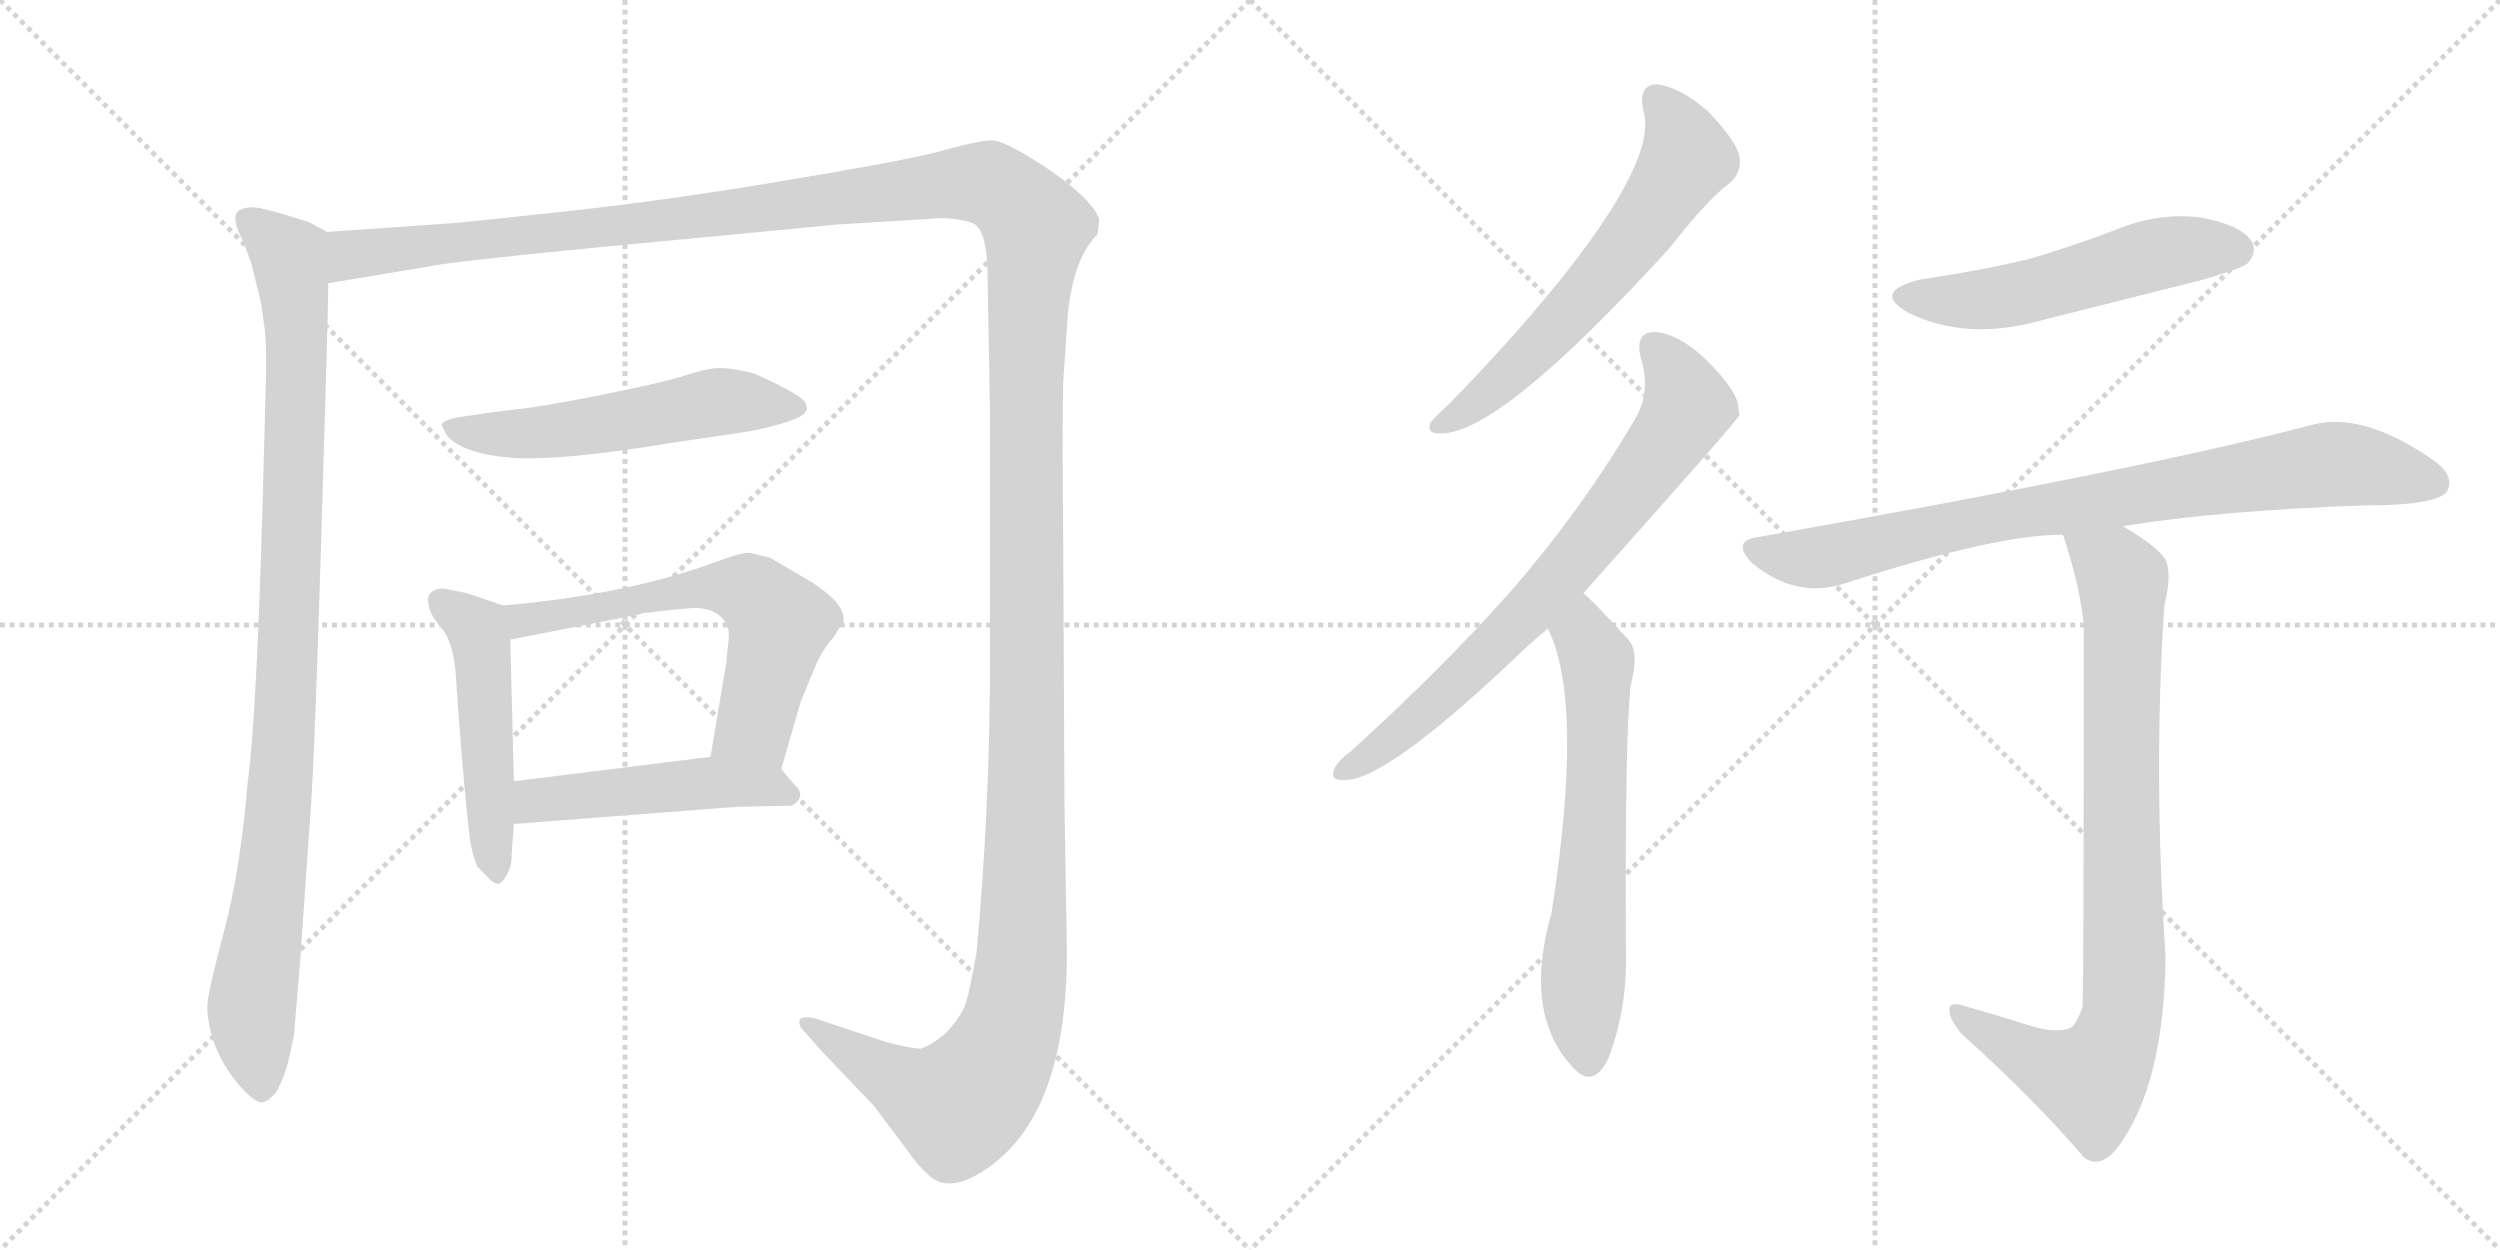 <svg version="1.1" viewBox="0 0 2048 1024" xmlns="http://www.w3.org/2000/svg">
  <g stroke="lightgray" stroke-dasharray="1,1" stroke-width="1" transform="scale(4, 4)">
    <line x1="0" y1="0" x2="256" y2="256"></line>
    <line x1="256" y1="0" x2="0" y2="256"></line>
    <line x1="128" y1="0" x2="128" y2="256"></line>
    <line x1="0" y1="128" x2="256" y2="128"></line>
    <line x1="256" y1="0" x2="512" y2="256"></line>
    <line x1="512" y1="0" x2="256" y2="256"></line>
    <line x1="384" y1="0" x2="384" y2="256"></line>
    <line x1="256" y1="128" x2="512" y2="128"></line>
  </g>
<g transform="scale(1, -1) translate(0, -850)">
   <style type="text/css">
    @keyframes keyframes0 {
      from {
       stroke: black;
       stroke-dashoffset: 987;
       stroke-width: 128;
       }
       76% {
       animation-timing-function: step-end;
       stroke: black;
       stroke-dashoffset: 0;
       stroke-width: 128;
       }
       to {
       stroke: black;
       stroke-width: 1024;
       }
       }
       #make-me-a-hanzi-animation-0 {
         animation: keyframes0 1.053s both;
         animation-delay: 0s;
         animation-timing-function: linear;
       }
    @keyframes keyframes1 {
      from {
       stroke: black;
       stroke-dashoffset: 1730;
       stroke-width: 128;
       }
       85% {
       animation-timing-function: step-end;
       stroke: black;
       stroke-dashoffset: 0;
       stroke-width: 128;
       }
       to {
       stroke: black;
       stroke-width: 1024;
       }
       }
       #make-me-a-hanzi-animation-1 {
         animation: keyframes1 1.658s both;
         animation-delay: 1.053s;
         animation-timing-function: linear;
       }
    @keyframes keyframes2 {
      from {
       stroke: black;
       stroke-dashoffset: 542;
       stroke-width: 128;
       }
       64% {
       animation-timing-function: step-end;
       stroke: black;
       stroke-dashoffset: 0;
       stroke-width: 128;
       }
       to {
       stroke: black;
       stroke-width: 1024;
       }
       }
       #make-me-a-hanzi-animation-2 {
         animation: keyframes2 0.691s both;
         animation-delay: 2.711s;
         animation-timing-function: linear;
       }
    @keyframes keyframes3 {
      from {
       stroke: black;
       stroke-dashoffset: 493;
       stroke-width: 128;
       }
       62% {
       animation-timing-function: step-end;
       stroke: black;
       stroke-dashoffset: 0;
       stroke-width: 128;
       }
       to {
       stroke: black;
       stroke-width: 1024;
       }
       }
       #make-me-a-hanzi-animation-3 {
         animation: keyframes3 0.651s both;
         animation-delay: 3.402s;
         animation-timing-function: linear;
       }
    @keyframes keyframes4 {
      from {
       stroke: black;
       stroke-dashoffset: 608;
       stroke-width: 128;
       }
       66% {
       animation-timing-function: step-end;
       stroke: black;
       stroke-dashoffset: 0;
       stroke-width: 128;
       }
       to {
       stroke: black;
       stroke-width: 1024;
       }
       }
       #make-me-a-hanzi-animation-4 {
         animation: keyframes4 0.745s both;
         animation-delay: 4.053s;
         animation-timing-function: linear;
       }
    @keyframes keyframes5 {
      from {
       stroke: black;
       stroke-dashoffset: 481;
       stroke-width: 128;
       }
       61% {
       animation-timing-function: step-end;
       stroke: black;
       stroke-dashoffset: 0;
       stroke-width: 128;
       }
       to {
       stroke: black;
       stroke-width: 1024;
       }
       }
       #make-me-a-hanzi-animation-5 {
         animation: keyframes5 0.641s both;
         animation-delay: 4.798s;
         animation-timing-function: linear;
       }
    @keyframes keyframes6 {
      from {
       stroke: black;
       stroke-dashoffset: 609;
       stroke-width: 128;
       }
       66% {
       animation-timing-function: step-end;
       stroke: black;
       stroke-dashoffset: 0;
       stroke-width: 128;
       }
       to {
       stroke: black;
       stroke-width: 1024;
       }
       }
       #make-me-a-hanzi-animation-6 {
         animation: keyframes6 0.746s both;
         animation-delay: 5.44s;
         animation-timing-function: linear;
       }
    @keyframes keyframes7 {
      from {
       stroke: black;
       stroke-dashoffset: 724;
       stroke-width: 128;
       }
       70% {
       animation-timing-function: step-end;
       stroke: black;
       stroke-dashoffset: 0;
       stroke-width: 128;
       }
       to {
       stroke: black;
       stroke-width: 1024;
       }
       }
       #make-me-a-hanzi-animation-7 {
         animation: keyframes7 0.839s both;
         animation-delay: 6.185s;
         animation-timing-function: linear;
       }
    @keyframes keyframes8 {
      from {
       stroke: black;
       stroke-dashoffset: 632;
       stroke-width: 128;
       }
       67% {
       animation-timing-function: step-end;
       stroke: black;
       stroke-dashoffset: 0;
       stroke-width: 128;
       }
       to {
       stroke: black;
       stroke-width: 1024;
       }
       }
       #make-me-a-hanzi-animation-8 {
         animation: keyframes8 0.764s both;
         animation-delay: 7.024s;
         animation-timing-function: linear;
       }
    @keyframes keyframes9 {
      from {
       stroke: black;
       stroke-dashoffset: 528;
       stroke-width: 128;
       }
       63% {
       animation-timing-function: step-end;
       stroke: black;
       stroke-dashoffset: 0;
       stroke-width: 128;
       }
       to {
       stroke: black;
       stroke-width: 1024;
       }
       }
       #make-me-a-hanzi-animation-9 {
         animation: keyframes9 0.68s both;
         animation-delay: 7.789s;
         animation-timing-function: linear;
       }
    @keyframes keyframes10 {
      from {
       stroke: black;
       stroke-dashoffset: 822;
       stroke-width: 128;
       }
       73% {
       animation-timing-function: step-end;
       stroke: black;
       stroke-dashoffset: 0;
       stroke-width: 128;
       }
       to {
       stroke: black;
       stroke-width: 1024;
       }
       }
       #make-me-a-hanzi-animation-10 {
         animation: keyframes10 0.919s both;
         animation-delay: 8.468s;
         animation-timing-function: linear;
       }
    @keyframes keyframes11 {
      from {
       stroke: black;
       stroke-dashoffset: 847;
       stroke-width: 128;
       }
       73% {
       animation-timing-function: step-end;
       stroke: black;
       stroke-dashoffset: 0;
       stroke-width: 128;
       }
       to {
       stroke: black;
       stroke-width: 1024;
       }
       }
       #make-me-a-hanzi-animation-11 {
         animation: keyframes11 0.939s both;
         animation-delay: 9.387s;
         animation-timing-function: linear;
       }
</style>
<path d="M 268 660 L 253 668 Q 210 682 205 680 Q 198 680 194 676 Q 190 669 199 653 L 206 634 L 214 601 L 217 579 Q 218 571 218 546 L 215 433 Q 210 261 203 210 Q 197 138 184 89 Q 171 40 170 28 Q 169 15 175 -3 Q 181 -21 195 -38 Q 209 -54 215 -53 Q 220 -52 226 -45 Q 233 -33 237 -16 Q 241 2 241 4 L 246 64 L 253 166 Q 257 204 263 403 Q 269 601 269 618 C 270 648 270 659 268 660 Z" fill="lightgray"></path> 
<path d="M 269 618 L 353 632 Q 376 637 602 658 L 685 666 L 766 671 Q 774 672 786 670 Q 798 668 800 665 Q 809 656 809 624 L 811 512 L 811 310 Q 811 189 800 70 Q 794 35 790 25 Q 785 14 773 2 Q 760 -8 754 -9 Q 747 -9 727 -4 L 667 16 Q 656 18 655 14 Q 654 10 658 6 L 673 -11 L 716 -56 L 743 -92 Q 752 -105 760 -112 Q 775 -127 801 -112 Q 874 -70 874 70 L 872 194 L 871 404 Q 870 506 871 537 L 874 582 Q 877 636 899 658 Q 901 670 900 672 Q 892 689 858 712 Q 823 735 813 735 Q 803 735 777 728 Q 751 720 654 704 Q 556 687 465 677 Q 373 667 368 667 L 268 660 C 238 658 239 613 269 618 Z" fill="lightgray"></path> 
<path d="M 616 497 Q 658 506 660 513 Q 662 514 660 519 Q 660 525 618 544 Q 598 549 588 548.5 Q 578 548 561.5 542.5 Q 545 537 495 527 Q 445 517 426 515 Q 407 513 374 508 Q 362 505 362 502.5 Q 362 500 367 492 Q 381 478 419 475 Q 457 472 549 487 L 616 497 Z" fill="lightgray"></path> 
<path d="M 412 354 L 383 364 L 368 367 Q 360 369 355 366 Q 349 362 351 356 Q 351 348 362 335 Q 373 322 374 287 L 378 234 Q 384 164 386 157 Q 387 150 391 140 Q 394 137 399 132 Q 404 126 408 126 Q 411 126 415 133 Q 419 140 419 146 Q 419 151 421 175 L 421 210 L 418 326 C 417 352 417 352 412 354 Z" fill="lightgray"></path> 
<path d="M 640 220 L 655 272 Q 656 276 665 297 Q 673 318 683 328 L 691 341 Q 692 350 682 360 Q 671 370 660 376 L 631 393 L 615 397 Q 609 398 590 391 Q 516 363 412 354 C 382 351 389 320 418 326 L 525 347 L 527 348 L 530 348 L 546 350 L 568 352 Q 593 352 597 332 L 597 327 L 596 318 L 595 307 L 582 230 C 577 200 632 191 640 220 Z" fill="lightgray"></path> 
<path d="M 421 175 L 603 189 L 649 190 Q 661 198 651 207 L 640 220 C 627 236 612 234 582 230 L 421 210 C 391 206 391 173 421 175 Z" fill="lightgray"></path> 
<path d="M 1346 760 Q 1359 721 1276 618 Q 1237 570 1186 518 Q 1176 509 1172 504 Q 1168 494 1181 495 Q 1229 495 1367 646 Q 1400 688 1417 700 Q 1427 709 1425 722 Q 1422 735 1399 759 Q 1377 778 1358 781 Q 1342 781 1346 760 Z" fill="lightgray"></path> 
<path d="M 1297 364 Q 1423 505 1425 510 Q 1424 514 1424 517 Q 1423 530 1398 555 Q 1376 576 1357 578 Q 1339 579 1344 557 Q 1353 529 1339 506 Q 1296 433 1238 366 Q 1181 302 1106 234 Q 1096 227 1093 220 Q 1089 210 1102 211 Q 1135 211 1238 308 Q 1251 321 1268 335 L 1297 364 Z" fill="lightgray"></path> 
<path d="M 1268 335 Q 1298 275 1271 102 Q 1247 18 1290 -26 Q 1306 -42 1318 -16 Q 1333 24 1332 69 Q 1331 249 1336 289 Q 1343 316 1334 326 Q 1301 362 1297 364 C 1275 384 1256 363 1268 335 Z" fill="lightgray"></path> 
<path d="M 1573 621 Q 1533 611 1563 594 Q 1611 570 1674 588 Q 1738 604 1805 621 Q 1836 630 1841 634 Q 1850 644 1844 653 Q 1835 666 1802 672 Q 1768 676 1734 662 Q 1700 649 1663 638 Q 1621 628 1573 621 Z" fill="lightgray"></path> 
<path d="M 1739 419 Q 1820 432 1938 436 Q 1998 436 2005 448 Q 2011 461 1992 474 Q 1935 513 1894 502 Q 1758 466 1440 410 Q 1418 407 1435 389 Q 1471 359 1511 372 Q 1634 412 1690 412 L 1739 419 Z" fill="lightgray"></path> 
<path d="M 1659 11 Q 1637 18 1609 26 Q 1596 30 1597 22 Q 1597 15 1607 3 Q 1668 -52 1707 -98 Q 1720 -108 1734 -91 Q 1773 -40 1774 67 Q 1764 217 1773 354 Q 1780 382 1773 393 Q 1766 403 1739 419 C 1714 435 1681 441 1690 412 Q 1705 366 1707 337 Q 1707 30 1706 25 Q 1703 16 1698 9 Q 1686 2 1659 11 Z" fill="lightgray"></path> 
      <clipPath id="make-me-a-hanzi-clip-0">
      <path d="M 268 660 L 253 668 Q 210 682 205 680 Q 198 680 194 676 Q 190 669 199 653 L 206 634 L 214 601 L 217 579 Q 218 571 218 546 L 215 433 Q 210 261 203 210 Q 197 138 184 89 Q 171 40 170 28 Q 169 15 175 -3 Q 181 -21 195 -38 Q 209 -54 215 -53 Q 220 -52 226 -45 Q 233 -33 237 -16 Q 241 2 241 4 L 246 64 L 253 166 Q 257 204 263 403 Q 269 601 269 618 C 270 648 270 659 268 660 Z" fill="lightgray"></path>
      </clipPath>
      <path clip-path="url(#make-me-a-hanzi-clip-0)" d="M 202 671 L 237 641 L 243 577 L 233 245 L 206 22 L 215 -41 " fill="none" id="make-me-a-hanzi-animation-0" stroke-dasharray="859 1718" stroke-linecap="round"></path>

      <clipPath id="make-me-a-hanzi-clip-1">
      <path d="M 269 618 L 353 632 Q 376 637 602 658 L 685 666 L 766 671 Q 774 672 786 670 Q 798 668 800 665 Q 809 656 809 624 L 811 512 L 811 310 Q 811 189 800 70 Q 794 35 790 25 Q 785 14 773 2 Q 760 -8 754 -9 Q 747 -9 727 -4 L 667 16 Q 656 18 655 14 Q 654 10 658 6 L 673 -11 L 716 -56 L 743 -92 Q 752 -105 760 -112 Q 775 -127 801 -112 Q 874 -70 874 70 L 872 194 L 871 404 Q 870 506 871 537 L 874 582 Q 877 636 899 658 Q 901 670 900 672 Q 892 689 858 712 Q 823 735 813 735 Q 803 735 777 728 Q 751 720 654 704 Q 556 687 465 677 Q 373 667 368 667 L 268 660 C 238 658 239 613 269 618 Z" fill="lightgray"></path>
      </clipPath>
      <path clip-path="url(#make-me-a-hanzi-clip-1)" d="M 275 625 L 291 642 L 587 672 L 793 700 L 818 695 L 849 664 L 840 534 L 840 139 L 837 60 L 828 9 L 811 -28 L 785 -56 L 746 -41 L 662 12 " fill="none" id="make-me-a-hanzi-animation-1" stroke-dasharray="1602 3204" stroke-linecap="round"></path>

      <clipPath id="make-me-a-hanzi-clip-2">
      <path d="M 616 497 Q 658 506 660 513 Q 662 514 660 519 Q 660 525 618 544 Q 598 549 588 548.5 Q 578 548 561.5 542.5 Q 545 537 495 527 Q 445 517 426 515 Q 407 513 374 508 Q 362 505 362 502.5 Q 362 500 367 492 Q 381 478 419 475 Q 457 472 549 487 L 616 497 Z" fill="lightgray"></path>
      </clipPath>
      <path clip-path="url(#make-me-a-hanzi-clip-2)" d="M 370 500 L 412 494 L 455 497 L 586 521 L 653 516 " fill="none" id="make-me-a-hanzi-animation-2" stroke-dasharray="414 828" stroke-linecap="round"></path>

      <clipPath id="make-me-a-hanzi-clip-3">
      <path d="M 412 354 L 383 364 L 368 367 Q 360 369 355 366 Q 349 362 351 356 Q 351 348 362 335 Q 373 322 374 287 L 378 234 Q 384 164 386 157 Q 387 150 391 140 Q 394 137 399 132 Q 404 126 408 126 Q 411 126 415 133 Q 419 140 419 146 Q 419 151 421 175 L 421 210 L 418 326 C 417 352 417 352 412 354 Z" fill="lightgray"></path>
      </clipPath>
      <path clip-path="url(#make-me-a-hanzi-clip-3)" d="M 362 357 L 393 328 L 407 134 " fill="none" id="make-me-a-hanzi-animation-3" stroke-dasharray="365 730" stroke-linecap="round"></path>

      <clipPath id="make-me-a-hanzi-clip-4">
      <path d="M 640 220 L 655 272 Q 656 276 665 297 Q 673 318 683 328 L 691 341 Q 692 350 682 360 Q 671 370 660 376 L 631 393 L 615 397 Q 609 398 590 391 Q 516 363 412 354 C 382 351 389 320 418 326 L 525 347 L 527 348 L 530 348 L 546 350 L 568 352 Q 593 352 597 332 L 597 327 L 596 318 L 595 307 L 582 230 C 577 200 632 191 640 220 Z" fill="lightgray"></path>
      </clipPath>
      <path clip-path="url(#make-me-a-hanzi-clip-4)" d="M 421 349 L 429 342 L 562 367 L 613 366 L 638 336 L 618 255 L 591 236 " fill="none" id="make-me-a-hanzi-animation-4" stroke-dasharray="480 960" stroke-linecap="round"></path>

      <clipPath id="make-me-a-hanzi-clip-5">
      <path d="M 421 175 L 603 189 L 649 190 Q 661 198 651 207 L 640 220 C 627 236 612 234 582 230 L 421 210 C 391 206 391 173 421 175 Z" fill="lightgray"></path>
      </clipPath>
      <path clip-path="url(#make-me-a-hanzi-clip-5)" d="M 428 181 L 442 194 L 586 209 L 630 206 L 646 199 " fill="none" id="make-me-a-hanzi-animation-5" stroke-dasharray="353 706" stroke-linecap="round"></path>

      <clipPath id="make-me-a-hanzi-clip-6">
      <path d="M 1346 760 Q 1359 721 1276 618 Q 1237 570 1186 518 Q 1176 509 1172 504 Q 1168 494 1181 495 Q 1229 495 1367 646 Q 1400 688 1417 700 Q 1427 709 1425 722 Q 1422 735 1399 759 Q 1377 778 1358 781 Q 1342 781 1346 760 Z" fill="lightgray"></path>
      </clipPath>
      <path clip-path="url(#make-me-a-hanzi-clip-6)" d="M 1358 767 L 1376 743 L 1382 721 L 1362 688 L 1265 570 L 1220 528 L 1180 503 " fill="none" id="make-me-a-hanzi-animation-6" stroke-dasharray="481 962" stroke-linecap="round"></path>

      <clipPath id="make-me-a-hanzi-clip-7">
      <path d="M 1297 364 Q 1423 505 1425 510 Q 1424 514 1424 517 Q 1423 530 1398 555 Q 1376 576 1357 578 Q 1339 579 1344 557 Q 1353 529 1339 506 Q 1296 433 1238 366 Q 1181 302 1106 234 Q 1096 227 1093 220 Q 1089 210 1102 211 Q 1135 211 1238 308 Q 1251 321 1268 335 L 1297 364 Z" fill="lightgray"></path>
      </clipPath>
      <path clip-path="url(#make-me-a-hanzi-clip-7)" d="M 1355 565 L 1374 541 L 1381 514 L 1348 464 L 1290 389 L 1200 296 L 1144 247 L 1101 219 " fill="none" id="make-me-a-hanzi-animation-7" stroke-dasharray="596 1192" stroke-linecap="round"></path>

      <clipPath id="make-me-a-hanzi-clip-8">
      <path d="M 1268 335 Q 1298 275 1271 102 Q 1247 18 1290 -26 Q 1306 -42 1318 -16 Q 1333 24 1332 69 Q 1331 249 1336 289 Q 1343 316 1334 326 Q 1301 362 1297 364 C 1275 384 1256 363 1268 335 Z" fill="lightgray"></path>
      </clipPath>
      <path clip-path="url(#make-me-a-hanzi-clip-8)" d="M 1294 357 L 1309 302 L 1307 170 L 1296 44 L 1302 -16 " fill="none" id="make-me-a-hanzi-animation-8" stroke-dasharray="504 1008" stroke-linecap="round"></path>

      <clipPath id="make-me-a-hanzi-clip-9">
      <path d="M 1573 621 Q 1533 611 1563 594 Q 1611 570 1674 588 Q 1738 604 1805 621 Q 1836 630 1841 634 Q 1850 644 1844 653 Q 1835 666 1802 672 Q 1768 676 1734 662 Q 1700 649 1663 638 Q 1621 628 1573 621 Z" fill="lightgray"></path>
      </clipPath>
      <path clip-path="url(#make-me-a-hanzi-clip-9)" d="M 1565 609 L 1630 605 L 1772 643 L 1832 645 " fill="none" id="make-me-a-hanzi-animation-9" stroke-dasharray="400 800" stroke-linecap="round"></path>

      <clipPath id="make-me-a-hanzi-clip-10">
      <path d="M 1739 419 Q 1820 432 1938 436 Q 1998 436 2005 448 Q 2011 461 1992 474 Q 1935 513 1894 502 Q 1758 466 1440 410 Q 1418 407 1435 389 Q 1471 359 1511 372 Q 1634 412 1690 412 L 1739 419 Z" fill="lightgray"></path>
      </clipPath>
      <path clip-path="url(#make-me-a-hanzi-clip-10)" d="M 1438 399 L 1487 393 L 1614 423 L 1913 470 L 1995 454 " fill="none" id="make-me-a-hanzi-animation-10" stroke-dasharray="694 1388" stroke-linecap="round"></path>

      <clipPath id="make-me-a-hanzi-clip-11">
      <path d="M 1659 11 Q 1637 18 1609 26 Q 1596 30 1597 22 Q 1597 15 1607 3 Q 1668 -52 1707 -98 Q 1720 -108 1734 -91 Q 1773 -40 1774 67 Q 1764 217 1773 354 Q 1780 382 1773 393 Q 1766 403 1739 419 C 1714 435 1681 441 1690 412 Q 1705 366 1707 337 Q 1707 30 1706 25 Q 1703 16 1698 9 Q 1686 2 1659 11 Z" fill="lightgray"></path>
      </clipPath>
      <path clip-path="url(#make-me-a-hanzi-clip-11)" d="M 1697 405 L 1732 385 L 1739 375 L 1741 58 L 1736 8 L 1713 -35 L 1669 -20 L 1604 20 " fill="none" id="make-me-a-hanzi-animation-11" stroke-dasharray="719 1438" stroke-linecap="round"></path>

</g>
</svg>
